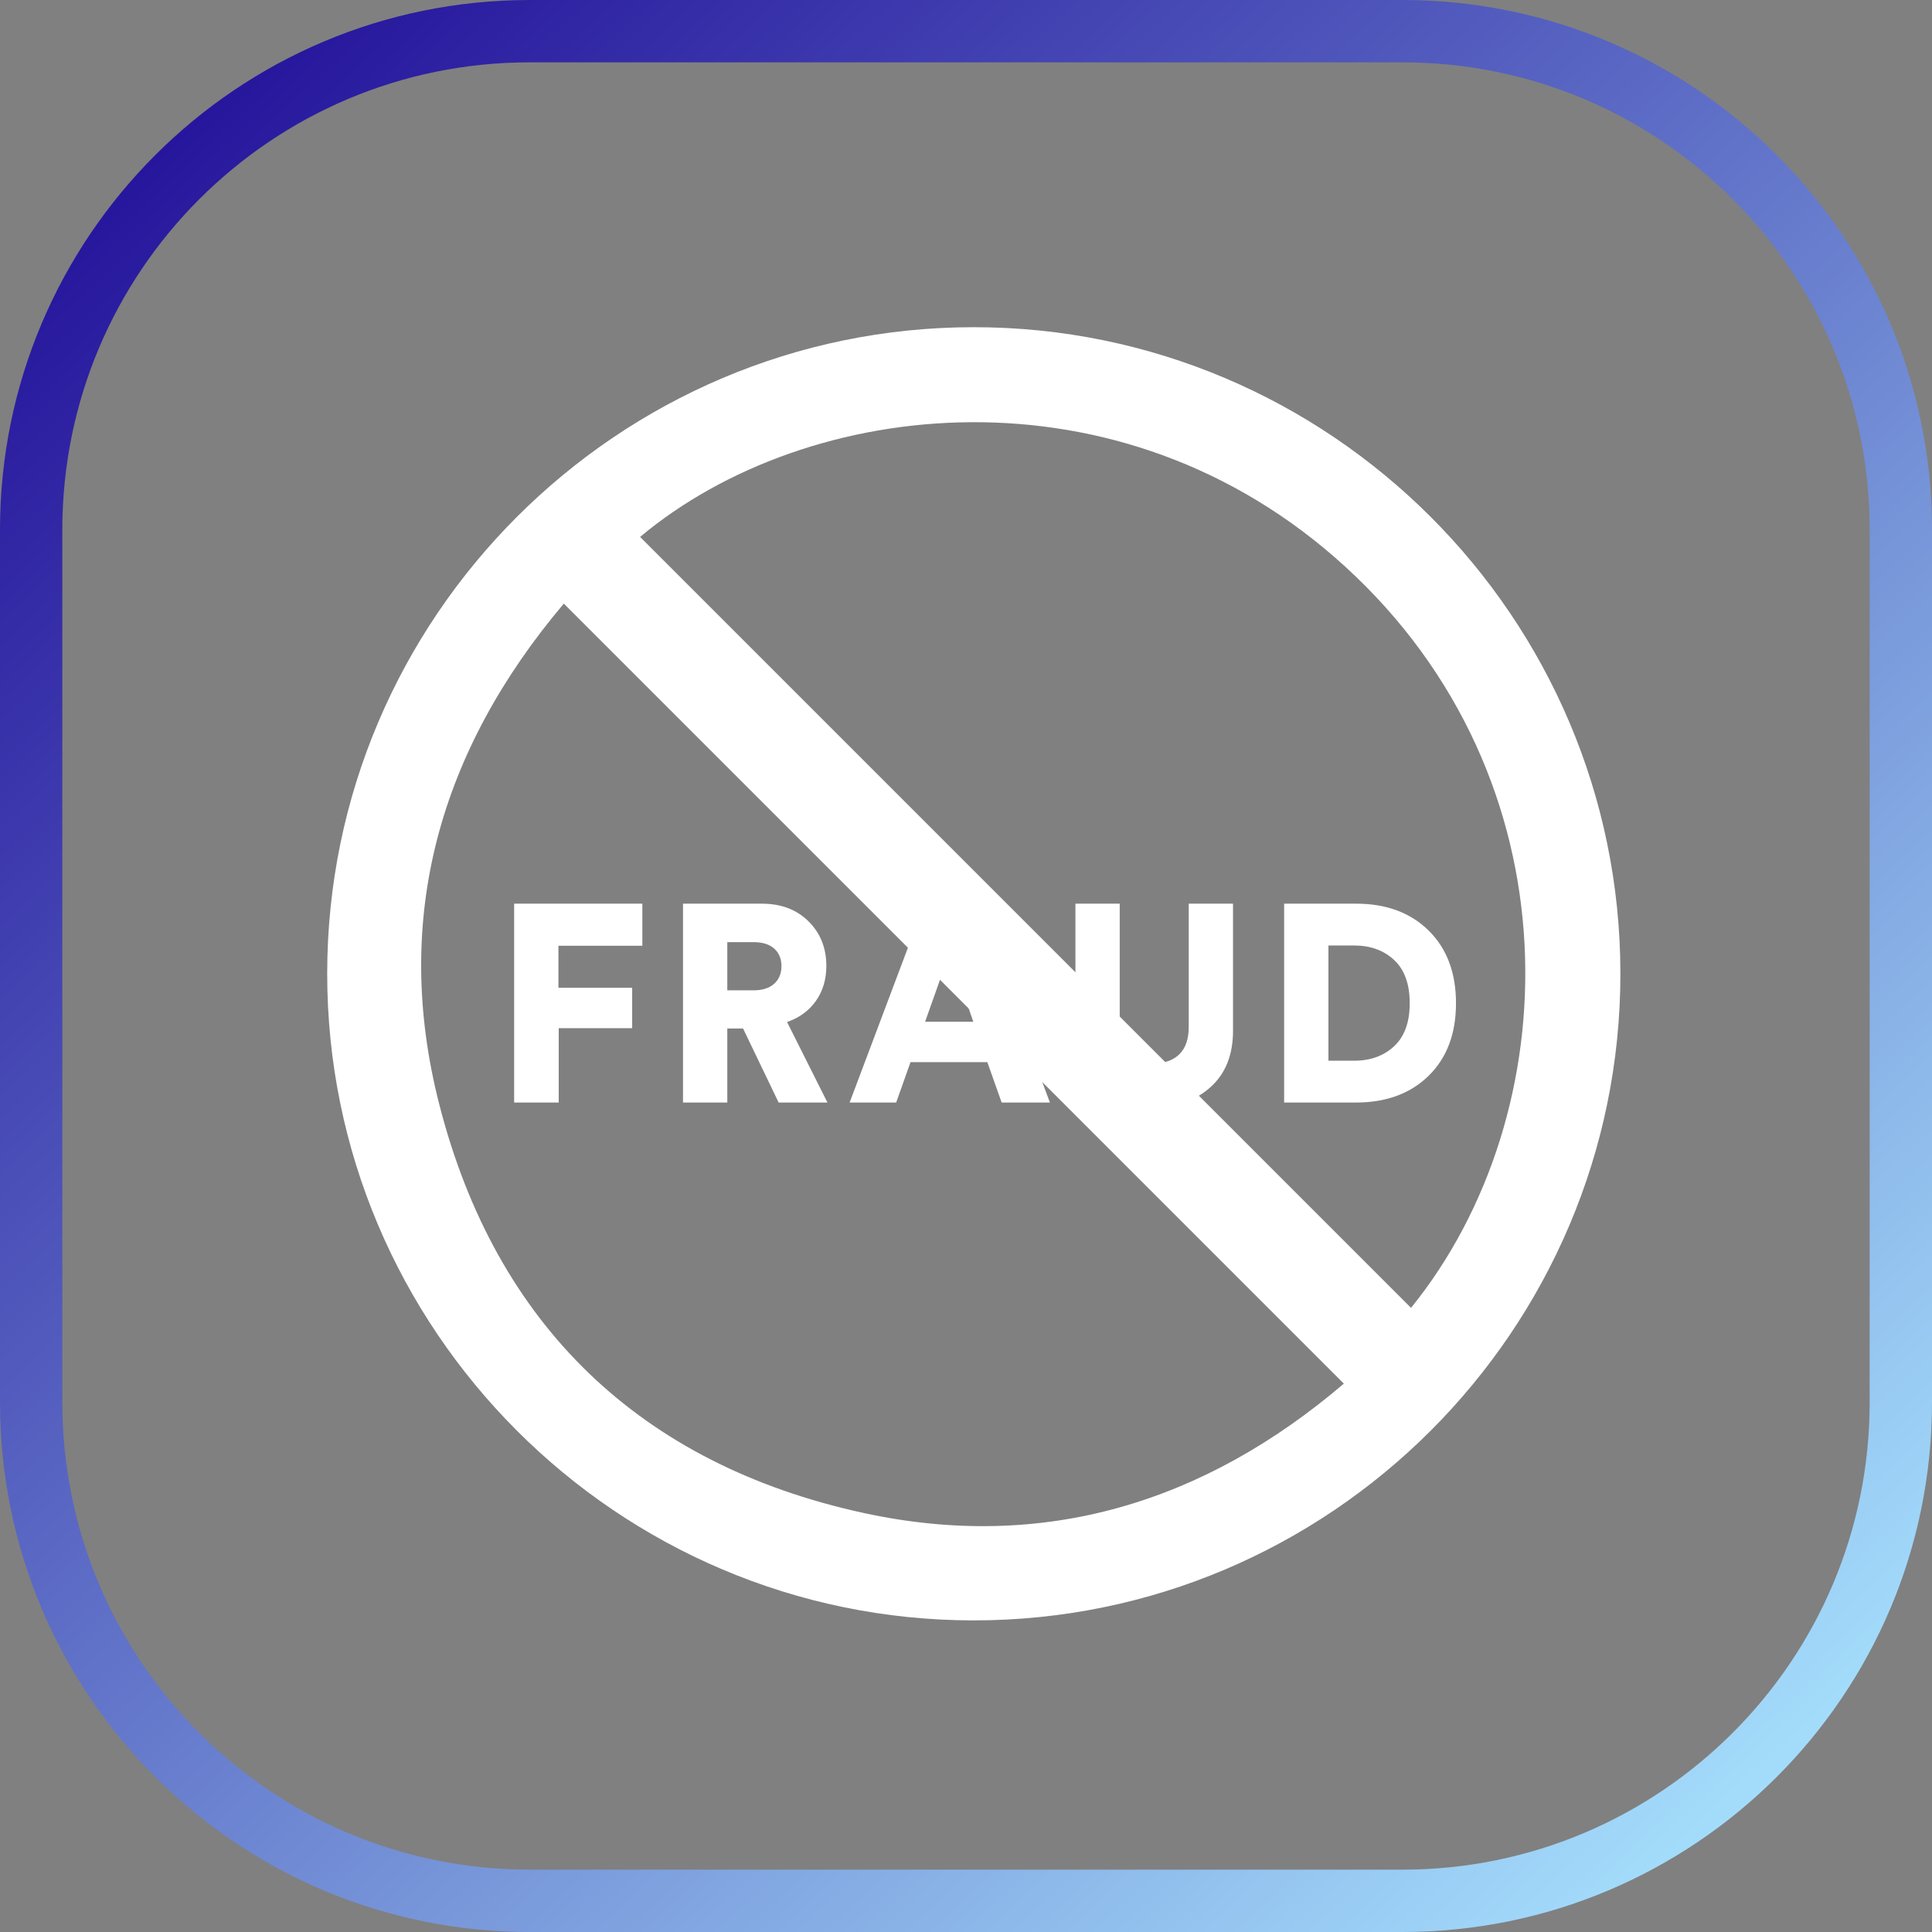 <svg xmlns="http://www.w3.org/2000/svg" width="42" height="42" viewBox="0 0 42 42">
    <rect x="0" y="0" width="42" height="42" fill="#808080" stroke="none"/>
    <defs>
        <linearGradient id="prefix__a" x1="0%" x2="91.442%" y1="0%" y2="98.645%">
            <stop offset="0%" stop-color="#1A0293"/>
            <stop offset="100%" stop-color="#A9E5FF"/>
        </linearGradient>
    </defs>
    <g fill="none" fill-rule="evenodd">
        <path fill="url(#prefix__a)" fill-rule="nonzero" d="M11.516 1.355c-5.612 0-10.161 4.55-10.161 10.161v18.968c0 5.612 4.55 10.161 10.161 10.161h18.968c5.612 0 10.161-4.55 10.161-10.161V11.516c0-5.612-4.55-10.161-10.161-10.161H11.516zm0-1.355h18.968C36.844 0 42 5.156 42 11.516v18.968C42 36.844 36.844 42 30.484 42H11.516C5.156 42 0 36.844 0 30.484V11.516C0 5.156 5.156 0 11.516 0z"/>
        <path fill="#FFF" d="M30.675 28.431c3.422-4.225 3.636-11.488-1.438-16.119-4.884-4.457-11.68-3.686-15.322-.64l16.76 16.76m-18.418-15.31c-2.69 3.183-3.75 6.833-2.704 10.901 1.231 4.793 4.377 7.812 9.213 8.866 3.922.855 7.418-.225 10.448-2.81L12.257 13.122m22.969 8.047c0 7.748-6.315 14.06-14.063 14.057-7.747-.004-14.057-6.322-14.05-14.07.007-7.736 6.312-14.04 14.05-14.043 7.747-.004 14.063 6.308 14.063 14.056z"/>
        <path fill="#FFF" d="M12.147 23.968h-.97v-4.323h2.787v.915H12.14v.914h1.603v.878h-1.597v1.616zm4.78 0l-.774-1.61h-.342v1.61h-.963v-4.323h1.713c.419 0 .757.128 1.015.384.259.256.388.58.388.97 0 .292-.076.545-.226.759-.15.213-.36.367-.628.46l.878 1.75h-1.06zm-1.116-2.439h.567c.196 0 .346-.048.452-.143.105-.096.158-.223.158-.381 0-.163-.053-.29-.158-.384-.106-.094-.256-.14-.452-.14h-.567v1.048zm5.964 2.439l-.311-.878h-1.67l-.312.878H18.47l1.628-4.323h1.116l1.61 4.323h-1.05zm-1.134-3.25l-.53 1.494h1.048l-.518-1.494zm5.676 2.914c-.32.289-.73.433-1.225.433-.496 0-.906-.145-1.229-.436-.323-.29-.484-.698-.484-1.222v-2.762h.963v2.683c0 .256.066.45.198.585.132.134.316.201.552.201.236 0 .42-.067.552-.201.132-.134.198-.33.198-.585v-2.683h.963v2.762c0 .524-.163.933-.488 1.225zm2.561-.573h.561c.354 0 .643-.105.87-.317.225-.211.337-.522.337-.932 0-.415-.112-.728-.338-.94-.226-.21-.515-.316-.869-.316h-.56v2.505zm.598.909h-1.56v-4.323h1.566c.654 0 1.18.195 1.576.585.396.39.594.917.594 1.58 0 .662-.198 1.187-.594 1.576-.396.388-.924.582-1.582.582z"/>
    </g>
</svg>

